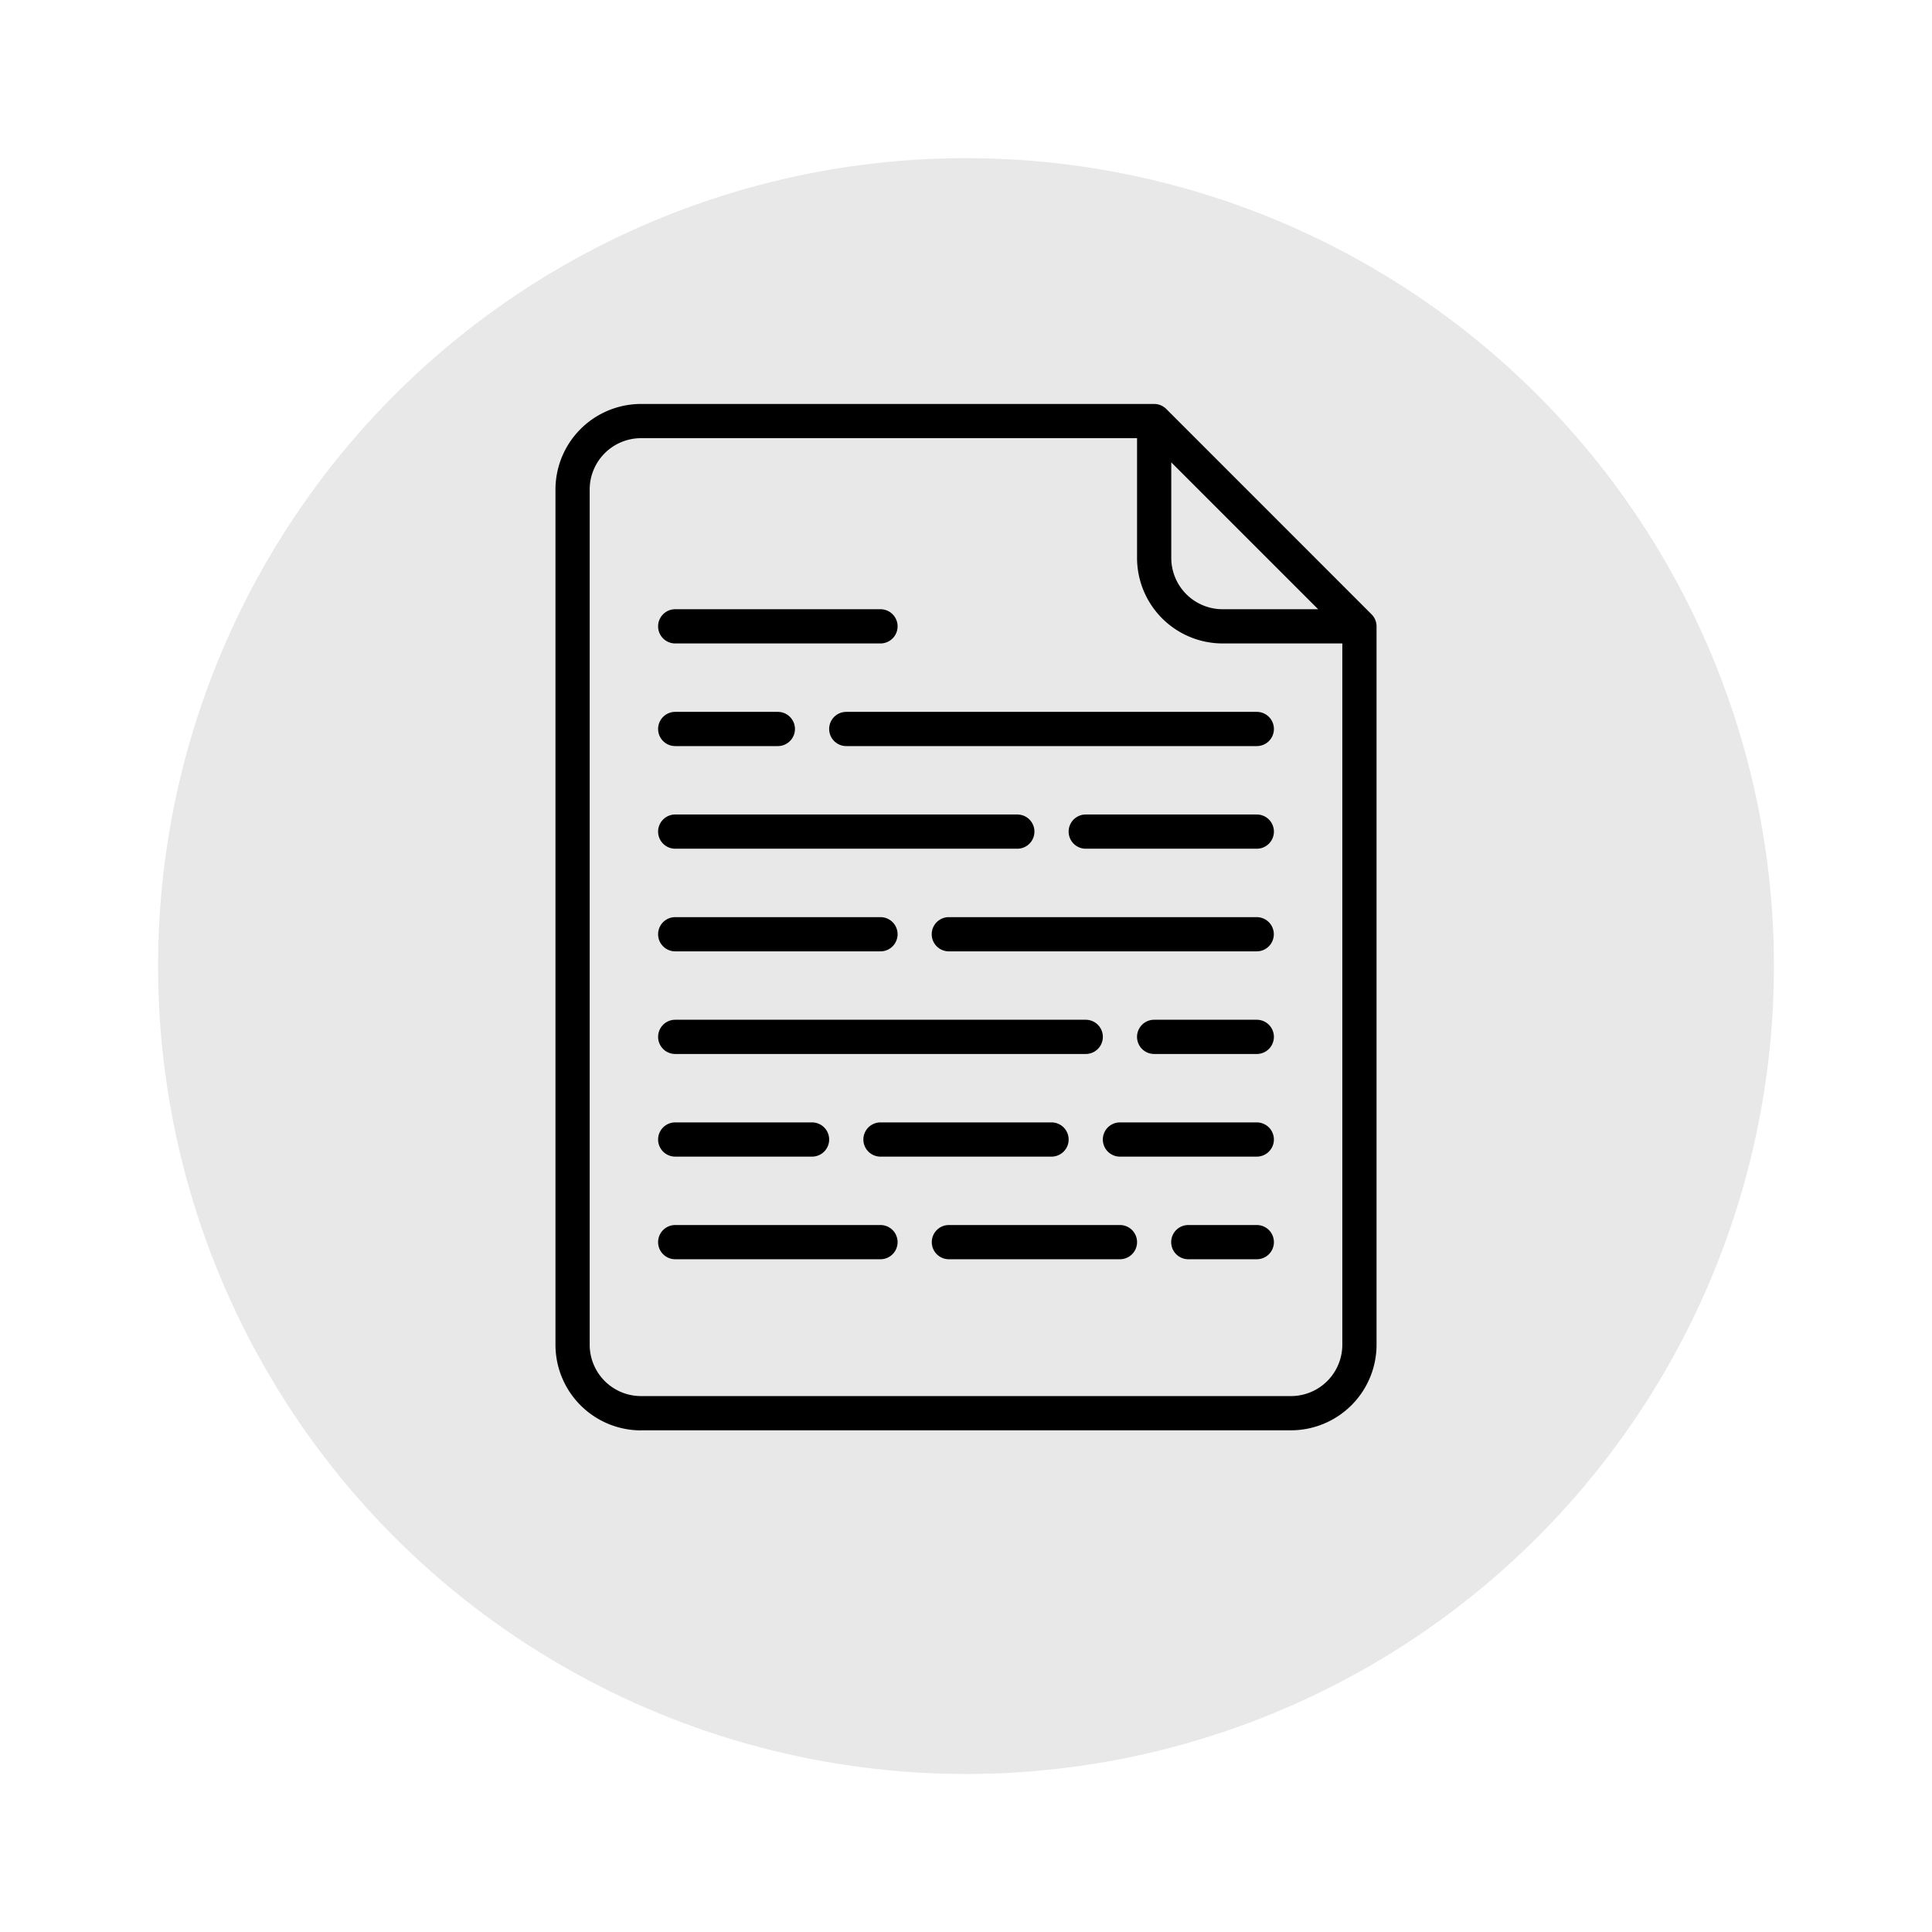 <svg xmlns="http://www.w3.org/2000/svg" xmlns:xlink="http://www.w3.org/1999/xlink" width="110" height="110" viewBox="0 0 110 110">
  <defs>
    <filter id="Elipse_4811" x="0" y="0" width="110" height="110" filterUnits="userSpaceOnUse">
      <feOffset dy="3" input="SourceAlpha"/>
      <feGaussianBlur stdDeviation="3" result="blur"/>
      <feFlood flood-opacity="0.161"/>
      <feComposite operator="in" in2="blur"/>
      <feComposite in="SourceGraphic"/>
    </filter>
  </defs>
  <g id="Grupo_926346" data-name="Grupo 926346" transform="translate(-804 -5217.686)">
    <g transform="matrix(1, 0, 0, 1, 804, 5217.69)" filter="url(#Elipse_4811)">
      <circle id="Elipse_4811-2" data-name="Elipse 4811" cx="46" cy="46" r="46" transform="translate(9 6)" fill="#e8e8e8"/>
    </g>
    <g id="archivo" transform="translate(771.626 5224.686)">
      <path id="Trazado_620308" data-name="Trazado 620308" d="M68.87,74.435h37.009a4.875,4.875,0,0,0,4.87-4.87v-40.9a.974.974,0,0,0-.285-.689L98.776,16.285A.974.974,0,0,0,98.087,16H68.87A4.875,4.875,0,0,0,64,20.87v48.7a4.875,4.875,0,0,0,4.87,4.87Zm30.191-55.11,8.362,8.362h-5.44a2.925,2.925,0,0,1-2.922-2.922ZM65.948,20.87a2.925,2.925,0,0,1,2.922-2.922H97.113v6.817a4.875,4.875,0,0,0,4.87,4.87H108.8V69.565a2.925,2.925,0,0,1-2.922,2.922H68.87a2.925,2.925,0,0,1-2.922-2.922Z"/>
      <path id="Trazado_620309" data-name="Trazado 620309" d="M192,160.974a.974.974,0,0,0,.974.974h23.374a.974.974,0,0,0,0-1.948H192.974A.974.974,0,0,0,192,160.974Z" transform="translate(-112.417 -126.469)"/>
      <path id="Trazado_620310" data-name="Trazado 620310" d="M112.974,209.948h19.478a.974.974,0,1,0,0-1.948H112.974a.974.974,0,1,0,0,1.948Z" transform="translate(-42.156 -168.626)"/>
      <path id="Trazado_620311" data-name="Trazado 620311" d="M258.5,256h-17.53a.974.974,0,1,0,0,1.948H258.5a.974.974,0,0,0,0-1.948Z" transform="translate(-154.574 -210.782)"/>
      <path id="Trazado_620312" data-name="Trazado 620312" d="M112.974,305.948h23.374a.974.974,0,1,0,0-1.948H112.974a.974.974,0,1,0,0,1.948Z" transform="translate(-42.156 -252.939)"/>
      <path id="Trazado_620313" data-name="Trazado 620313" d="M112.974,161.948h5.843a.974.974,0,1,0,0-1.948h-5.843a.974.974,0,1,0,0,1.948Z" transform="translate(-42.156 -126.469)"/>
      <path id="Trazado_620314" data-name="Trazado 620314" d="M314.713,208h-9.739a.974.974,0,0,0,0,1.948h9.739a.974.974,0,1,0,0-1.948Z" transform="translate(-210.782 -168.626)"/>
      <path id="Trazado_620315" data-name="Trazado 620315" d="M112.974,257.948h11.687a.974.974,0,1,0,0-1.948H112.974a.974.974,0,1,0,0,1.948Z" transform="translate(-42.156 -210.782)"/>
      <path id="Trazado_620316" data-name="Trazado 620316" d="M342.817,304h-5.844a.974.974,0,0,0,0,1.948h5.844a.974.974,0,1,0,0-1.948Z" transform="translate(-238.887 -252.939)"/>
      <path id="Trazado_620317" data-name="Trazado 620317" d="M250.713,400h-9.739a.974.974,0,0,0,0,1.948h9.739a.974.974,0,0,0,0-1.948Z" transform="translate(-154.574 -337.252)"/>
      <path id="Trazado_620318" data-name="Trazado 620318" d="M112.974,401.948h11.687a.974.974,0,1,0,0-1.948H112.974a.974.974,0,1,0,0,1.948Z" transform="translate(-42.156 -337.252)"/>
      <path id="Trazado_620319" data-name="Trazado 620319" d="M112.974,353.948h7.791a.974.974,0,0,0,0-1.948h-7.791a.974.974,0,0,0,0,1.948Z" transform="translate(-42.156 -295.095)"/>
      <path id="Trazado_620320" data-name="Trazado 620320" d="M112.974,113.948h11.687a.974.974,0,1,0,0-1.948H112.974a.974.974,0,1,0,0,1.948Z" transform="translate(-42.156 -84.313)"/>
      <path id="Trazado_620321" data-name="Trazado 620321" d="M219.687,352.974a.974.974,0,0,0-.974-.974h-9.739a.974.974,0,0,0,0,1.948h9.739A.974.974,0,0,0,219.687,352.974Z" transform="translate(-126.469 -295.095)"/>
      <path id="Trazado_620322" data-name="Trazado 620322" d="M328.765,352h-7.791a.974.974,0,0,0,0,1.948h7.791a.974.974,0,0,0,0-1.948Z" transform="translate(-224.835 -295.095)"/>
      <path id="Trazado_620323" data-name="Trazado 620323" d="M356.87,400h-3.9a.974.974,0,1,0,0,1.948h3.9a.974.974,0,1,0,0-1.948Z" transform="translate(-252.939 -337.252)"/>
    </g>
  </g>
</svg>
